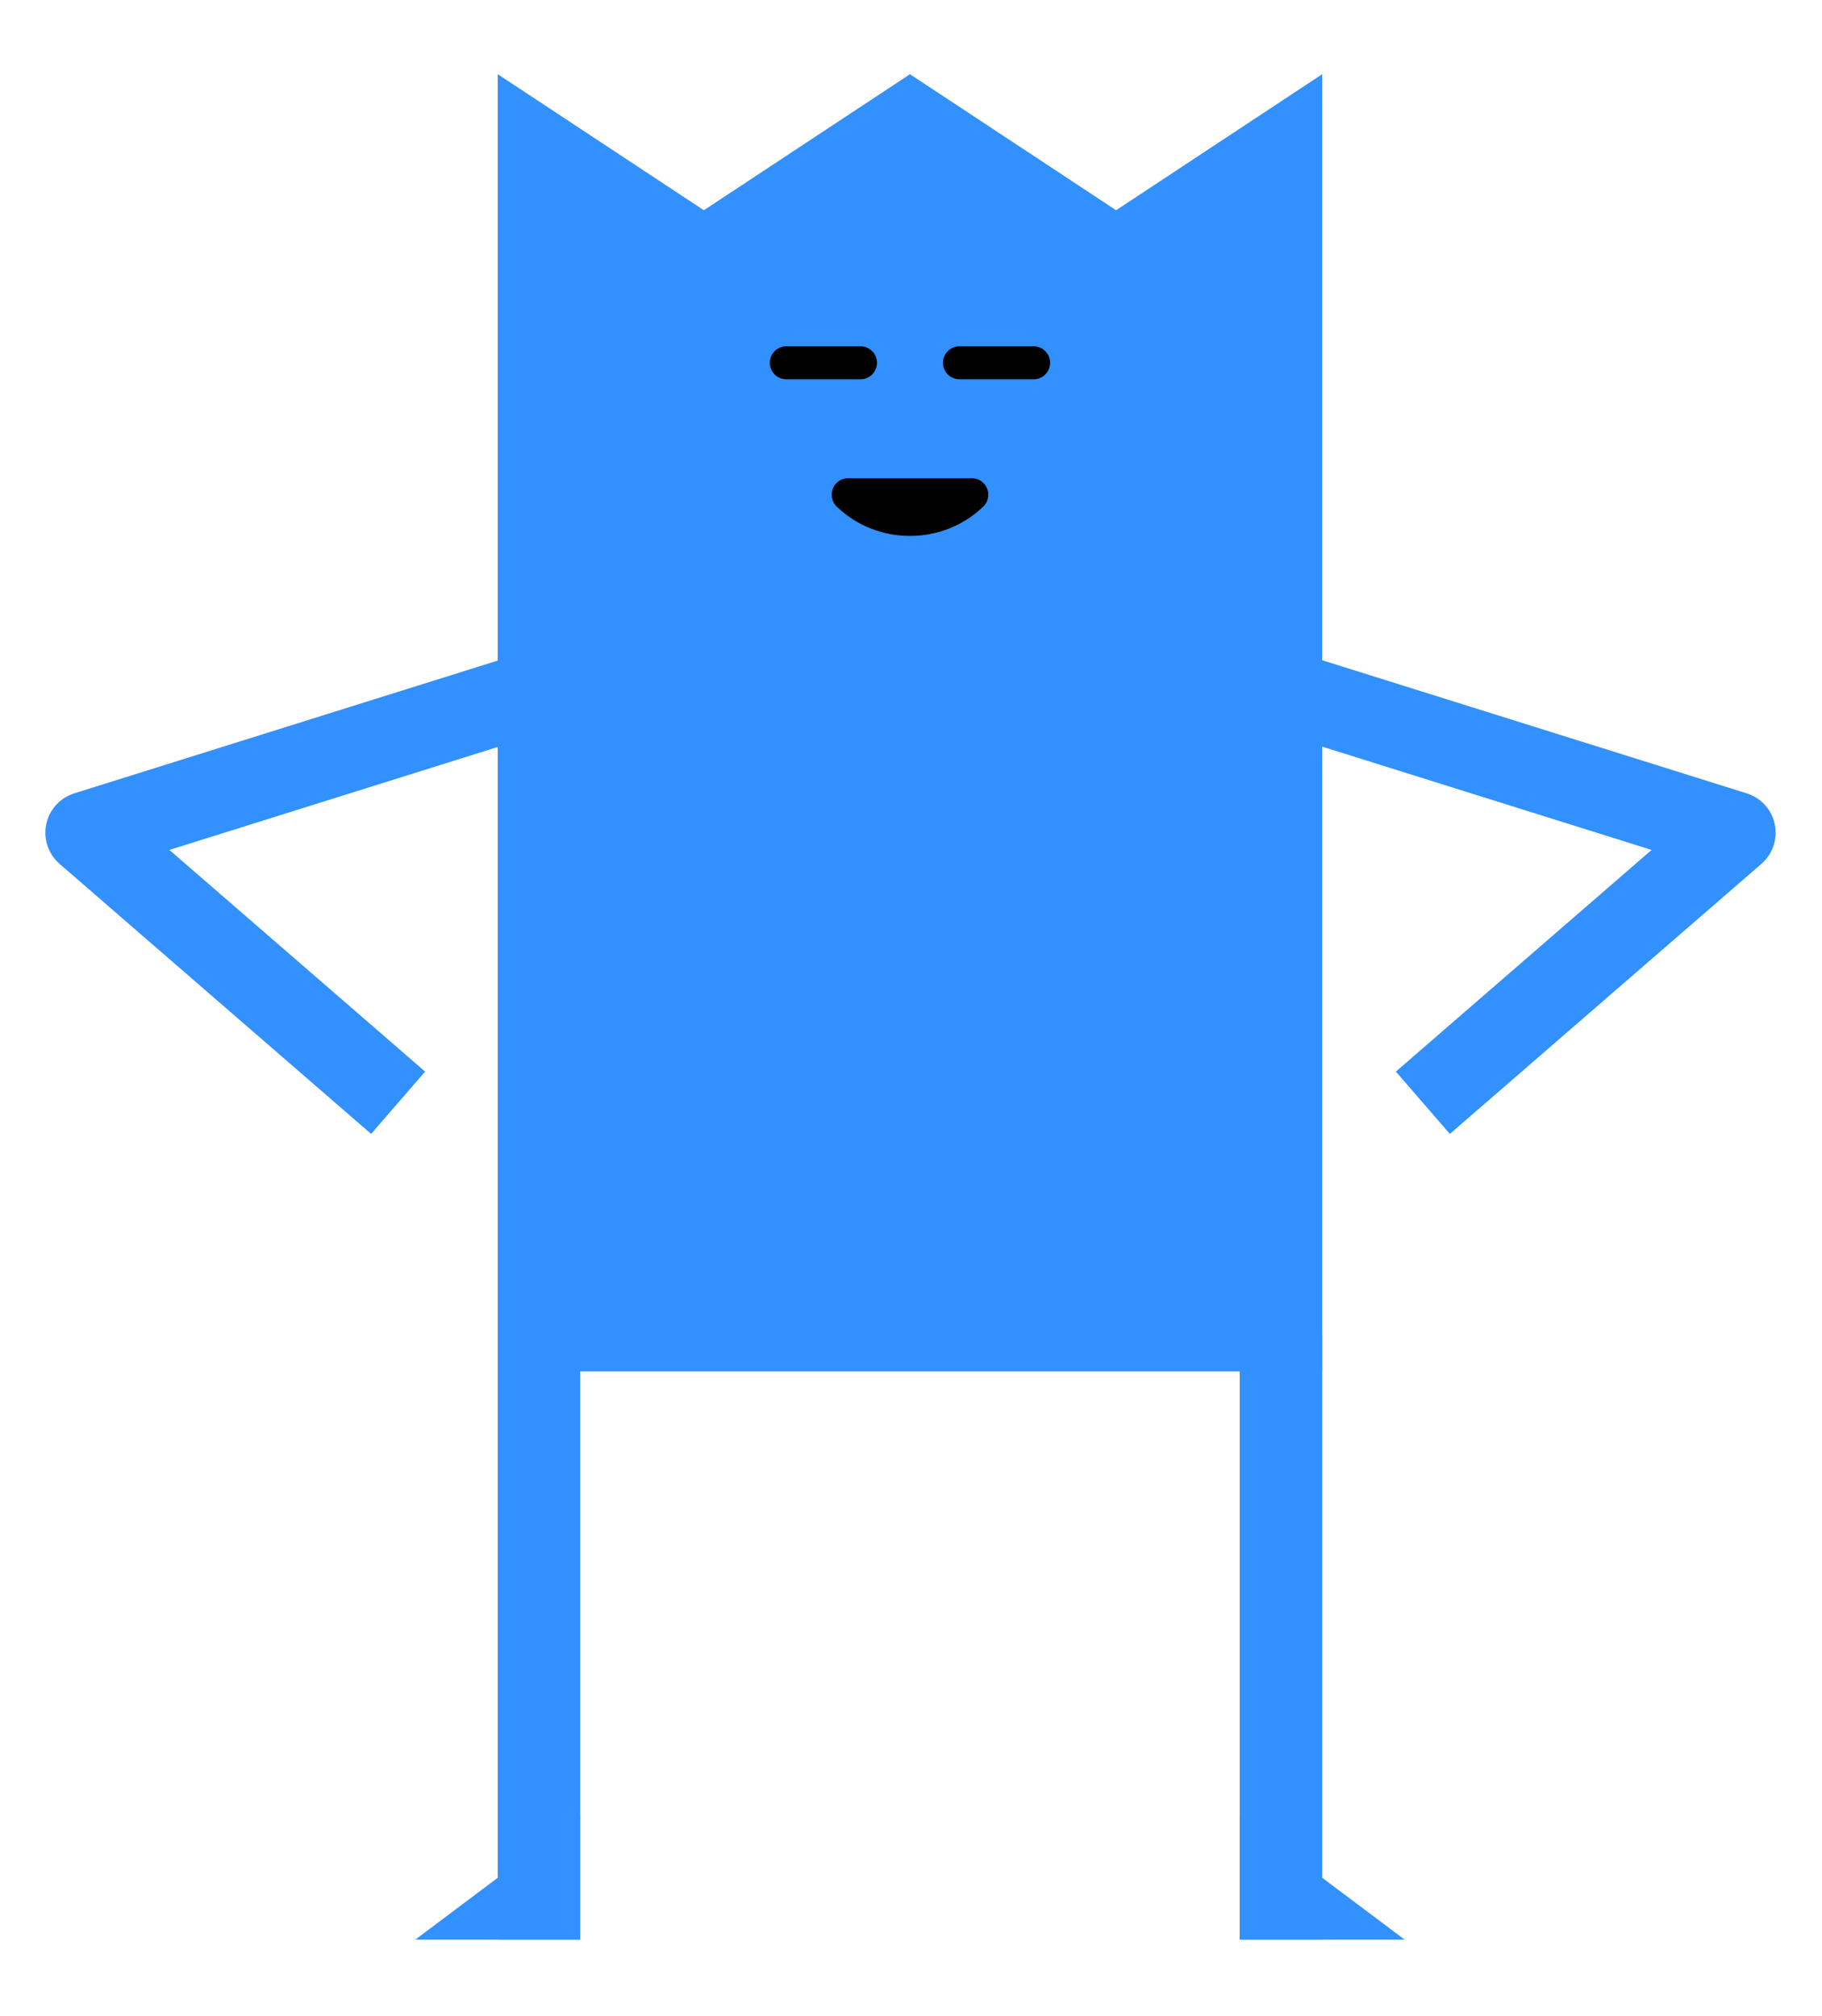 <svg xmlns="http://www.w3.org/2000/svg" fill="none" viewBox="0 0 884 978"><path fill="#3290ff" d="M641.5 665.333H241.5L241.5 36L341.5 102L441.5 36L541.5 102L641.5 36V665.333Z"></path><path stroke="#000000" stroke-linecap="round" stroke-linejoin="round" stroke-width="16" d="M411.5 240.004C428.07 256.002 454.933 256.004 471.5 240.008L411.5 240.004Z"></path><path stroke="#000000" stroke-linecap="round" stroke-width="16" d="M417.5 176.004L381.5 176.001"></path><path stroke="#000000" stroke-linecap="round" stroke-width="16" d="M501.5 176.004L465.5 176.001"></path><path fill="#3290ff" d="M281.5 881L201.5 941H281.5V881Z"></path><path stroke="#3290ff" stroke-width="40" d="M261.5 941L261.5 648"></path><path fill="#3290ff" d="M601.5 881L681.5 941H601.5V881Z"></path><path stroke="#3290ff" stroke-width="40" d="M621.5 941L621.5 648"></path><path stroke="#3290ff" stroke-linejoin="round" stroke-width="40" d="M621.5 335L841.5 403.983L690.344 535"></path><path stroke="#3290ff" stroke-linejoin="round" stroke-width="40" d="M262 335L42 403.983L193.156 535"></path></svg>